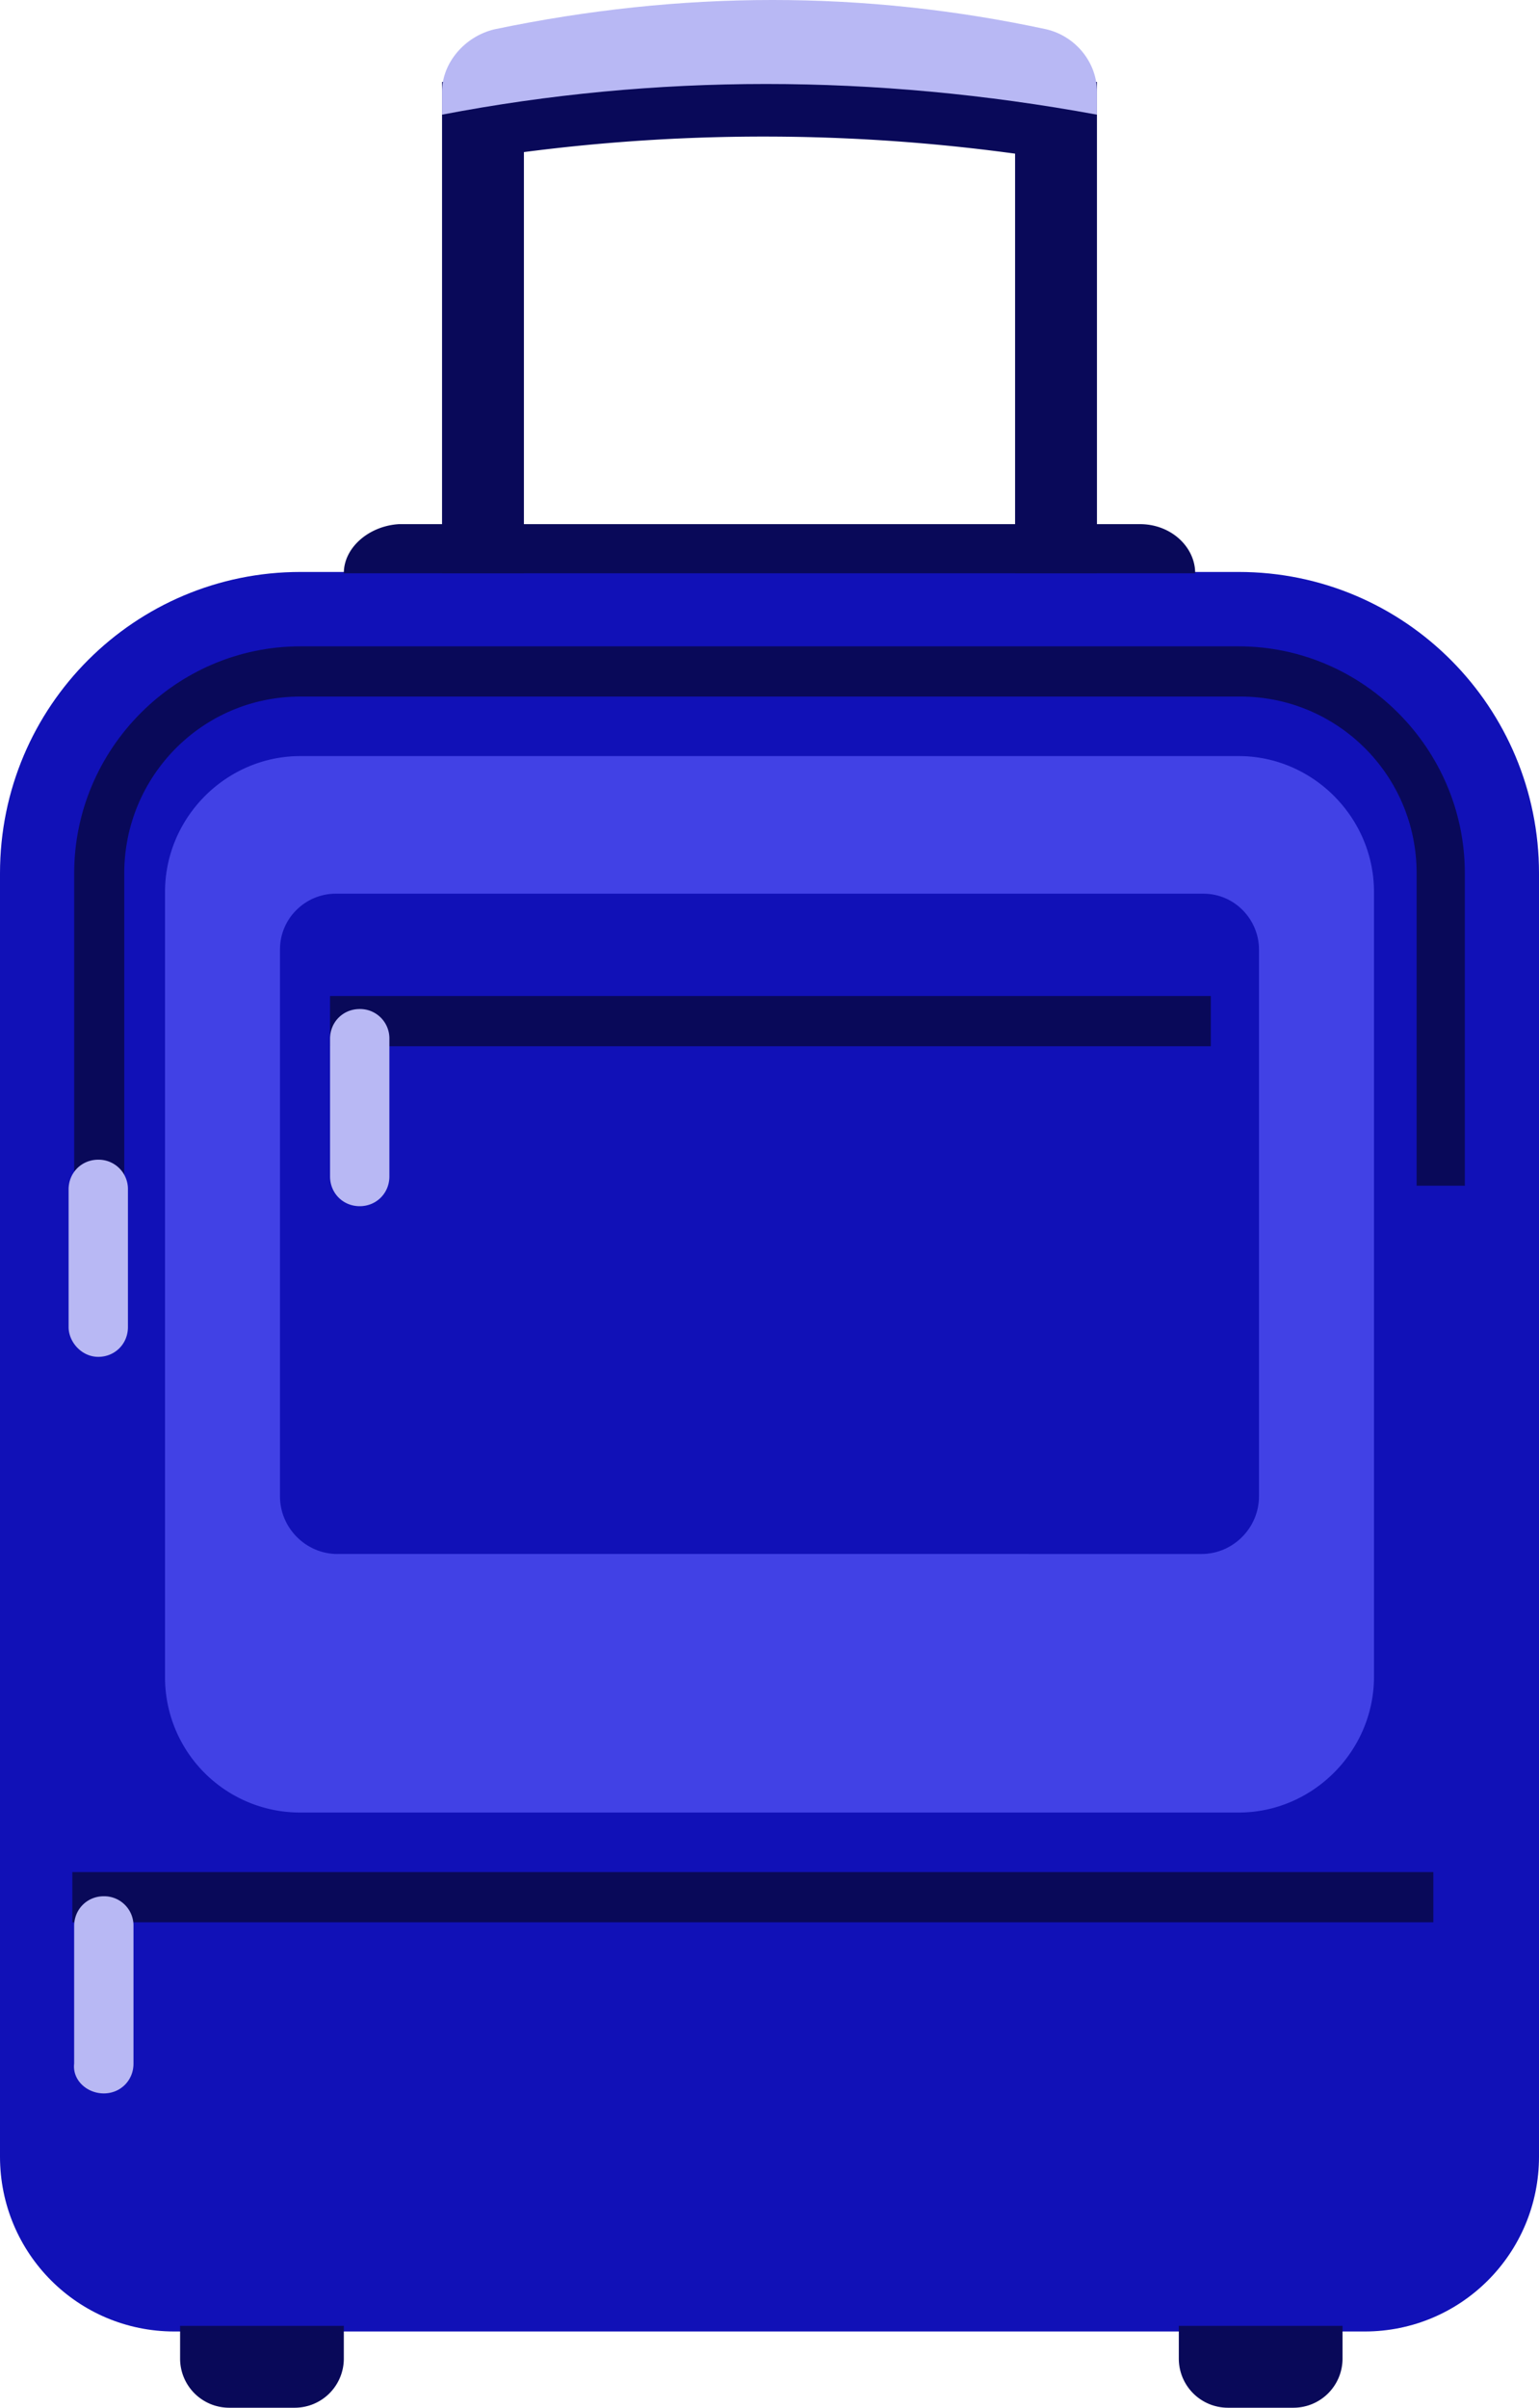 <svg xmlns="http://www.w3.org/2000/svg" width="94" height="147" viewBox="0 0 94 147" fill="none"><path d="M10.646 142.344C4.756 142.344 0 137.575 0 131.67V53.315C0 43.095 8.267 34.92 18.347 34.92h57.306C85.846 34.919 94 43.209 94 53.315v78.355c0 5.905-4.757 10.674-10.646 10.674H10.646z" fill="#1111B7"/><path d="M89.584 72.393h-3.058V53.315c0-6.018-4.87-10.788-10.76-10.788H18.348c-6.002 0-10.759 4.883-10.759 10.788v19.078H4.531V53.315c0-7.608 6.228-13.854 13.817-13.854h57.305c7.588 0 13.817 6.246 13.817 13.854v19.078h.114z" fill="#090959"/><path d="M18.347 110.662h57.306c4.53 0 8.268-3.748 8.268-8.29V54.451c0-4.543-3.738-8.29-8.268-8.29H18.347c-4.53 0-8.267 3.747-8.267 8.29v47.921a8.252 8.252 0 0 0 8.267 8.29z" fill="#4141E5"/><path d="M20.612 94.877c-1.926 0-3.511-1.59-3.511-3.52V57.97c0-1.93 1.585-3.407 3.398-3.407H73.5c1.925 0 3.397 1.59 3.397 3.407v33.386c0 1.93-1.585 3.52-3.51 3.52H20.612z" fill="#1111B7"/><path d="M73.954 60.81H20.159v3.066h53.795V60.81zM87.546 114.295H4.418v3.067h83.128v-3.067z" fill="#090959"/><path d="M6.002 82.84c1.02 0 1.812-.795 1.812-1.817V72.62a1.791 1.791 0 0 0-1.812-1.817c-1.02 0-1.812.795-1.812 1.817v8.403c0 .909.793 1.817 1.812 1.817zM21.97 73.642c1.02 0 1.813-.795 1.813-1.817v-8.403a1.791 1.791 0 0 0-1.812-1.817c-1.02 0-1.812.795-1.812 1.817v8.403c0 1.022.793 1.817 1.812 1.817zM6.341 127.809c1.02 0 1.812-.795 1.812-1.817v-8.403a1.791 1.791 0 0 0-1.812-1.817c-1.019 0-1.812.795-1.812 1.817v8.403c-.113 1.022.793 1.817 1.812 1.817z" fill="#B8B8F4"/><path d="M82 142H72v2a3 3 0 0 0 3 3h4a3 3 0 0 0 3-3v-2zM21 142H11v2a3 3 0 0 0 3 3h4a3 3 0 0 0 3-3v-2zM67 5h-5v30h5V5zM32 5h-5v30h5V5z" fill="#090959"/><path d="M21 35h52c0-1.6-1.463-3-3.377-3H24.377C22.576 32.1 21 33.4 21 35zM28 5h38v5a113.589 113.589 0 0 0-38-.122V5z" fill="#090959"/><path d="M30.2 1.79c11.429-2.387 22.629-2.387 33.714 0C65.743 2.226 67 3.854 67 5.59V7C53.4 4.504 40.029 4.504 27 7V5.59c0-1.737 1.371-3.365 3.2-3.8z" fill="#B8B8F4"/></svg>